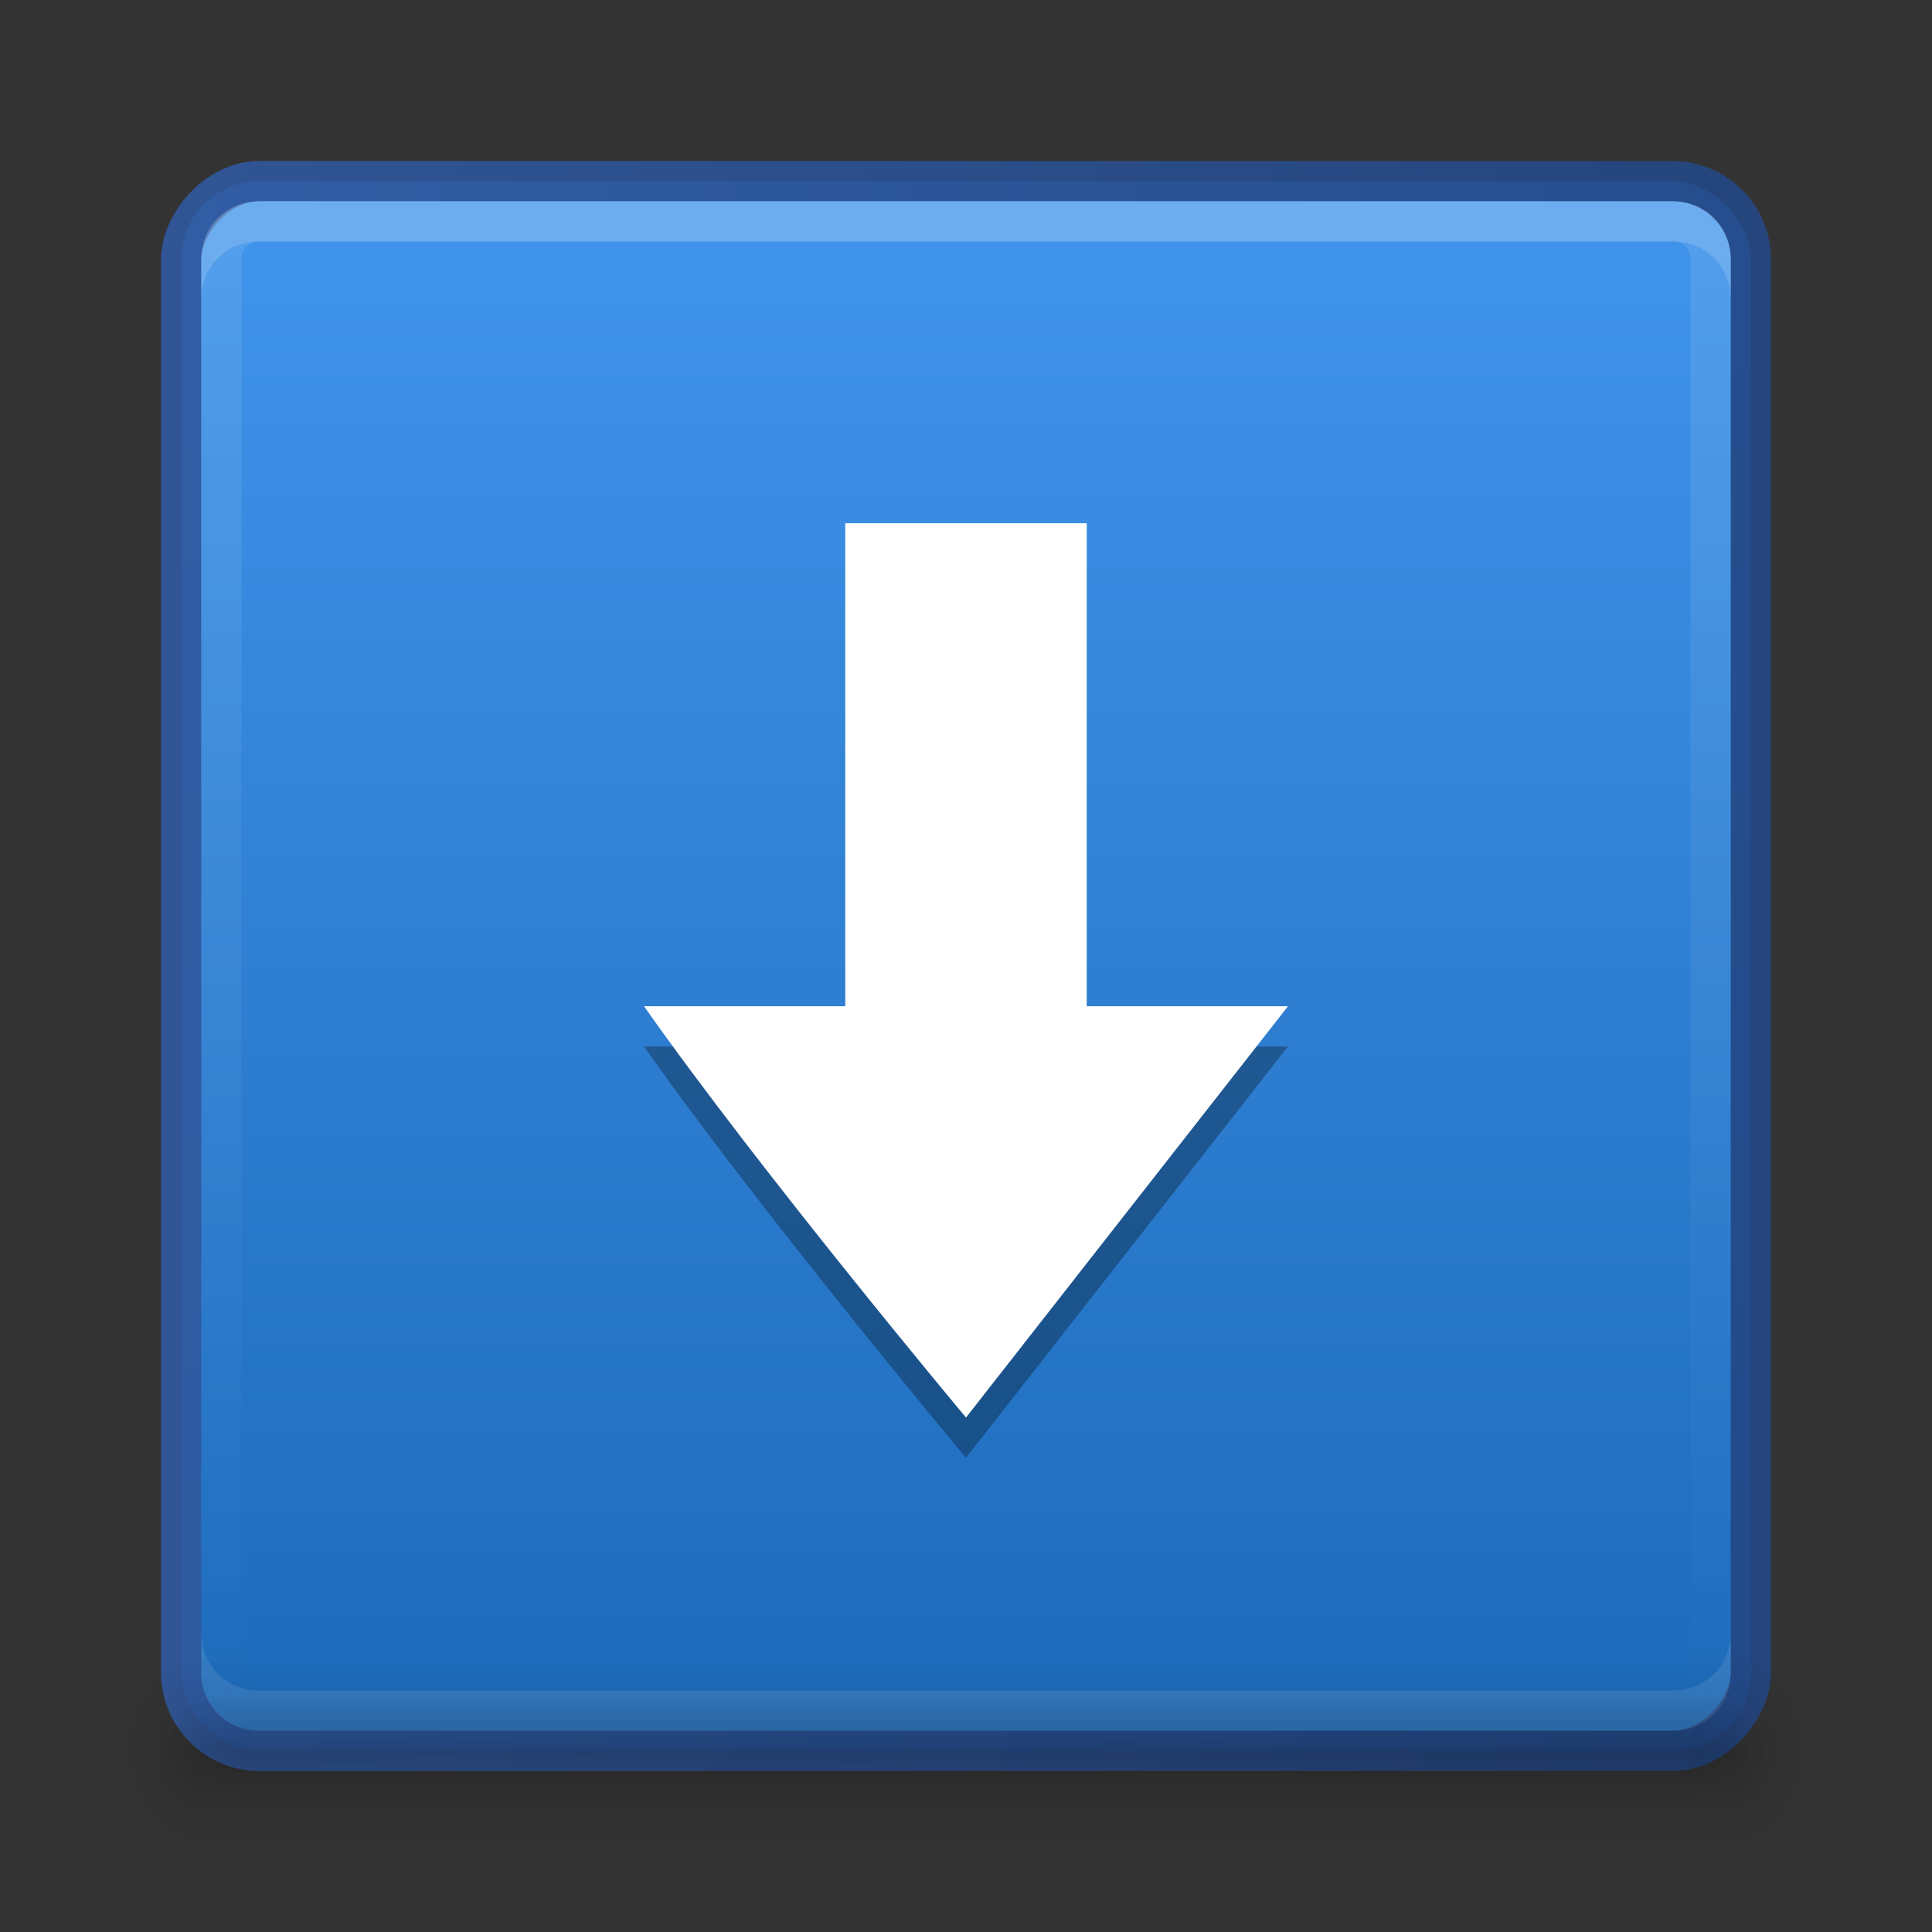 <?xml version="1.0" encoding="UTF-8" standalone="no"?>
<!-- Created with Inkscape (http://www.inkscape.org/) -->
<svg id="svg3759" xmlns:rdf="http://www.w3.org/1999/02/22-rdf-syntax-ns#" xmlns="http://www.w3.org/2000/svg" height="48" width="48" version="1.1" xmlns:cc="http://creativecommons.org/ns#" xmlns:xlink="http://www.w3.org/1999/xlink" xmlns:dc="http://purl.org/dc/elements/1.1/">
 <rect width="100%" height="100%" fill="#333333" stroke="none"/>
 <defs id="defs3761">
  <linearGradient id="linearGradient4140" y2="256" gradientUnits="userSpaceOnUse" x2="827" y1="256" x1="789">
   <stop id="stop4136" style="stop-color:#fff" offset="0"/>
   <stop id="stop4138" style="stop-color:#fff;stop-opacity:0" offset="1"/>
  </linearGradient>
  <clipPath id="clipPath4130" clipPathUnits="userSpaceOnUse">
   <path id="path4132" style="fill:#ba2222" d="m790.44 237c-0.81 0-1.44 0.63-1.44 1.44v35.094c0 0.812 0.626 1.469 1.438 1.469h35.125c0.812 0 1.438-0.657 1.438-1.469v-35.094c0-0.81-0.63-1.44-1.44-1.44h-35.125z"/>
  </clipPath>
  <linearGradient id="linearGradient4564" y2="-808" gradientUnits="userSpaceOnUse" x2="-984.86" gradientTransform="translate(980.36 784)" y1="-808" x1="-1023.9">
   <stop id="stop3864-8-6-3-9" style="stop-color:#1c6aba" offset="0"/>
   <stop id="stop3866-9-1-7-5" style="stop-color:#4195ec" offset="1"/>
  </linearGradient>
  <radialGradient id="radialGradient4205" xlink:href="#linearGradient3952" gradientUnits="userSpaceOnUse" cy="43.5" cx="40" gradientTransform="matrix(1.057 0 0 1.25 .6 -10.875)" r="2"/>
  <linearGradient id="linearGradient3952">
   <stop id="stop3954" offset="0"/>
   <stop id="stop3956" style="stop-opacity:0" offset="1"/>
  </linearGradient>
  <radialGradient id="radialGradient4214" xlink:href="#linearGradient3952" gradientUnits="userSpaceOnUse" cy="43.5" cx="40" gradientTransform="matrix(1 0 0 .75 2 10.875)" r="2"/>
  <radialGradient id="radialGradient4202" xlink:href="#linearGradient3952" gradientUnits="userSpaceOnUse" cy="43.5" cx="9" gradientTransform="matrix(1.057 0 0 1.25 -4.4 -10.875)" r="2"/>
  <radialGradient id="radialGradient4211" xlink:href="#linearGradient3952" gradientUnits="userSpaceOnUse" cy="43.5" cx="9" gradientTransform="matrix(1 0 0 .75 -3 10.875)" r="2"/>
  <linearGradient id="linearGradient4208" y2="42" xlink:href="#linearGradient3960" gradientUnits="userSpaceOnUse" x2="25" gradientTransform="matrix(1.057 0 0 1.667 -5.4 -29)" y1="45" x1="25"/>
  <linearGradient id="linearGradient3960">
   <stop id="stop3962" style="stop-opacity:0" offset="0"/>
   <stop id="stop3970" offset=".5"/>
   <stop id="stop3964" style="stop-opacity:0" offset="1"/>
  </linearGradient>
  <linearGradient id="linearGradient3172" y2="42" xlink:href="#linearGradient3960" gradientUnits="userSpaceOnUse" y1="45" gradientTransform="translate(-4)" x2="25" x1="25"/>
  <linearGradient id="linearGradient3908" y2="-24" gradientUnits="userSpaceOnUse" x2="-4" gradientTransform="translate(0,48)" y1="-24" x1="-44">
   <stop id="stop3906-8" style="stop-color:#234683" offset="0"/>
   <stop id="stop3908-2" style="stop-color:#30589e" offset="1"/>
  </linearGradient>
 </defs>
 <g id="layer1">
  <rect id="rect4073" style="fill:url(#linearGradient4564)" transform="matrix(0,-1,-1,0,0,0)" rx="1.95" ry="1.95" height="39" width="39" y="-43.5" x="-43.5"/>
  <rect id="rect4085" ry="1.95" style="opacity:.91;stroke:url(#linearGradient3908);fill:none" rx="1.95" transform="scale(-1,1)" height="39" width="39" y="4.5" x="-43.5"/>
  <path id="rect4089-4" style="opacity:.15;fill:#fff" d="m6.438 5c-0.812 0-1.438 0.626-1.438 1.438v1c0-0.812 0.626-1.438 1.438-1.438h35.125c0.812 0 1.438 0.626 1.438 1.438v-1c0-0.812-0.626-1.438-1.438-1.438h-35.125z"/>
  <path id="path4128" style="opacity:.1;stroke:url(#linearGradient4140);stroke-width:2;fill:none" d="m790.44 237c-0.81 0-1.44 0.63-1.44 1.44v35.094c0 0.812 0.626 1.469 1.438 1.469h35.125c0.812 0 1.438-0.657 1.438-1.469v-35.094c0-0.81-0.63-1.44-1.44-1.44h-35.125z" clip-path="url(#clipPath4130)" transform="matrix(0,1,-1,0,280,-784)"/>
  <path id="path4105" style="opacity:.1;fill:#fff" d="m6.438 43c-0.812 0-1.438-0.626-1.438-1.437v-1c0 0.812 0.626 1.438 1.438 1.438h35.125c0.812 0 1.438-0.626 1.438-1.438v1c0 0.812-0.626 1.438-1.438 1.438h-35.125z"/>
  <g id="g3111">
   <path id="path3987" style="opacity:0.12;fill:url(#radialGradient4205)" d="m42.886 41v5h0.529c0.878 0 1.586-1.115 1.586-2.5s-0.707-2.5-1.586-2.5h-0.529z"/>
   <path id="rect3940" d="m42 42v3h0.5c0.831 0 1.5-0.669 1.5-1.5s-0.669-1.5-1.5-1.5h-0.5z" style="opacity:0.12;fill:url(#radialGradient4214)"/>
   <path id="path3989" style="opacity:0.12;fill:url(#radialGradient4202)" d="m4.487 41c-0.824 0-1.487 1.045-1.487 2.344v0.312c0 1.298 0.663 2.344 1.487 2.344h0.628v-5h-0.628z"/>
   <path id="rect3942" d="m5.406 42c-0.779 0-1.406 0.627-1.406 1.406v0.188c0 0.779 0.627 1.406 1.406 1.406h0.594v-3h-0.594z" style="opacity:0.12;fill:url(#radialGradient4211)"/>
   <path id="rect3985" d="m5.114 41h37.772v5h-37.772z" style="opacity:0.12;fill:url(#linearGradient4208)"/>
   <path id="rect3938" d="m6 42h36v3h-36z" style="opacity:0.12;fill:url(#linearGradient3172)"/>
  </g>
 </g>
 <g id="layer2">
  <path id="path3971" d="m21 14v2 10h-5c2.933 4.163 8 10.219 8 10.219l8-10.219h-5v-10-2h-2-2z" style="opacity:.3;block-progression:tb;text-indent:0;color:#000000;text-transform:none"/>
  <path id="path1299" style="block-progression:tb;text-indent:0;color:#000000;text-transform:none;fill:#fff" d="m21 13v2 10h-5c2.933 4.163 8 10.219 8 10.219l8-10.219h-5v-10-2h-2-2z"/>
 </g>
</svg>
